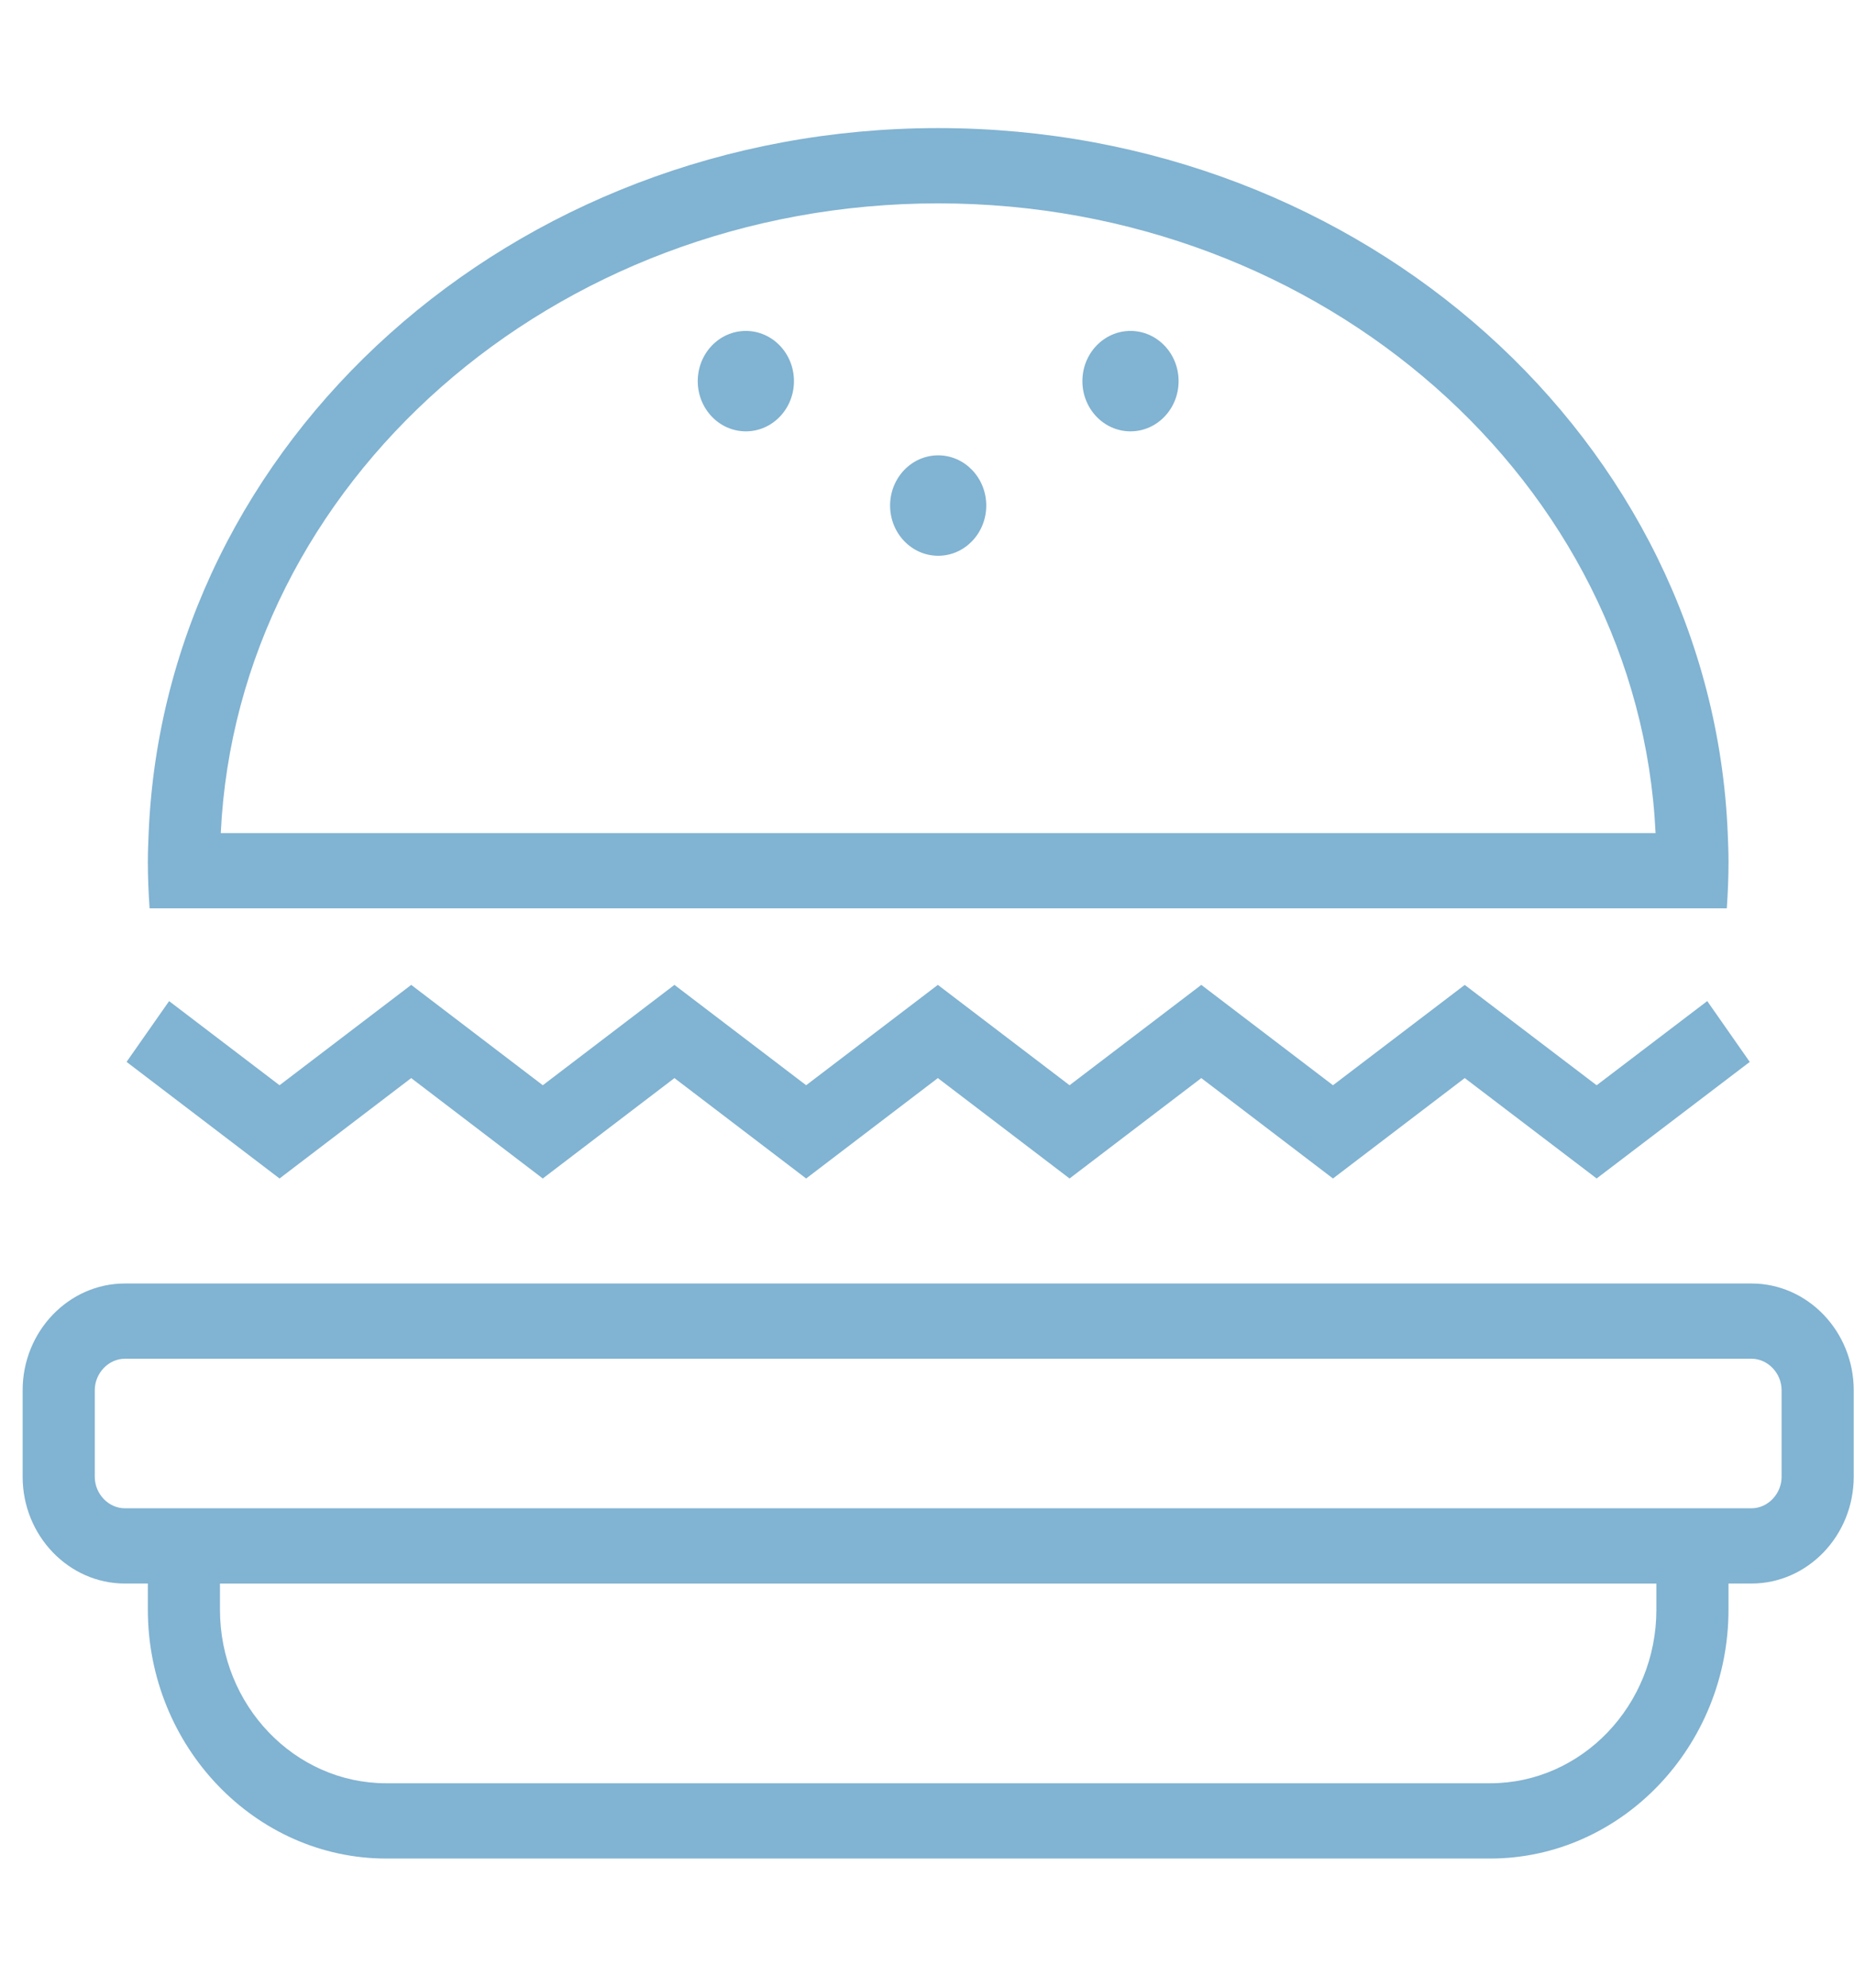<svg width="70" height="75" viewBox="0 0 75 70" fill="none" xmlns="http://www.w3.org/2000/svg">
<path fill-rule="evenodd" clip-rule="evenodd" d="M8.978 31.544H69.855C69.896 30.925 69.924 30.303 69.924 29.674C69.924 29.281 69.908 28.893 69.892 28.505V28.505L69.892 28.501C69.227 12.657 55.186 0 37.952 0C20.719 0 6.677 12.657 6.013 28.501C5.996 28.891 5.981 29.281 5.981 29.674C5.981 30.303 6.009 30.925 6.051 31.544H8.978ZM21.957 42.465L16.634 38.406L11.308 42.465L5.12 37.751L6.841 35.294L11.308 38.695L16.635 34.638L21.958 38.695L27.283 34.638L32.611 38.695L37.939 34.638L43.267 38.695L48.596 34.638L53.923 38.695L59.253 34.639L64.589 38.696L69.063 35.293L70.783 37.752L64.589 42.464L59.253 38.405L53.923 42.465L48.596 38.406L43.267 42.465L37.939 38.406L32.611 42.465L27.283 38.406L21.957 42.465ZM5.051 46.71H70.854C73.128 46.71 74.988 48.65 74.988 51.023V54.527C74.988 56.899 73.127 58.84 70.853 58.84H69.923V59.893C69.923 65.429 65.581 69.958 60.275 69.958H15.629C10.322 69.958 5.981 65.429 5.981 59.893V58.84H5.051C2.777 58.84 0.916 56.899 0.916 54.527V51.023C0.916 48.65 2.777 46.71 5.051 46.71ZM60.276 66.915C63.987 66.915 67.006 63.765 67.006 59.894H67.005V58.841H8.898V59.894C8.898 63.765 11.918 66.915 15.629 66.915H60.276ZM72.071 54.527C72.071 55.215 71.513 55.798 70.853 55.798H5.051C4.391 55.798 3.834 55.216 3.834 54.527V51.023C3.834 50.335 4.392 49.752 5.051 49.752H70.853C71.513 49.752 72.071 50.334 72.071 51.023V54.527ZM66.973 28.501C66.302 14.359 53.543 3.043 37.952 3.043C22.361 3.043 9.604 14.359 8.931 28.501H66.973Z" fill="#81B3D2"/>
<path d="M37.952 17.29C39.026 17.29 39.897 16.381 39.897 15.26C39.897 14.139 39.026 13.23 37.952 13.23C36.878 13.23 36.007 14.139 36.007 15.26C36.007 16.381 36.878 17.29 37.952 17.29Z" fill="#81B3D2"/>
<path d="M30.172 12.26C31.247 12.26 32.118 11.351 32.118 10.23C32.118 9.109 31.247 8.2 30.172 8.2C29.097 8.2 28.226 9.109 28.226 10.23C28.226 11.351 29.097 12.26 30.172 12.26Z" fill="#81B3D2"/>
<path d="M45.732 12.26C46.807 12.26 47.678 11.351 47.678 10.23C47.678 9.109 46.807 8.2 45.732 8.2C44.657 8.2 43.786 9.109 43.786 10.23C43.786 11.351 44.657 12.26 45.732 12.26Z" fill="#81B3D2"/>
</svg>
